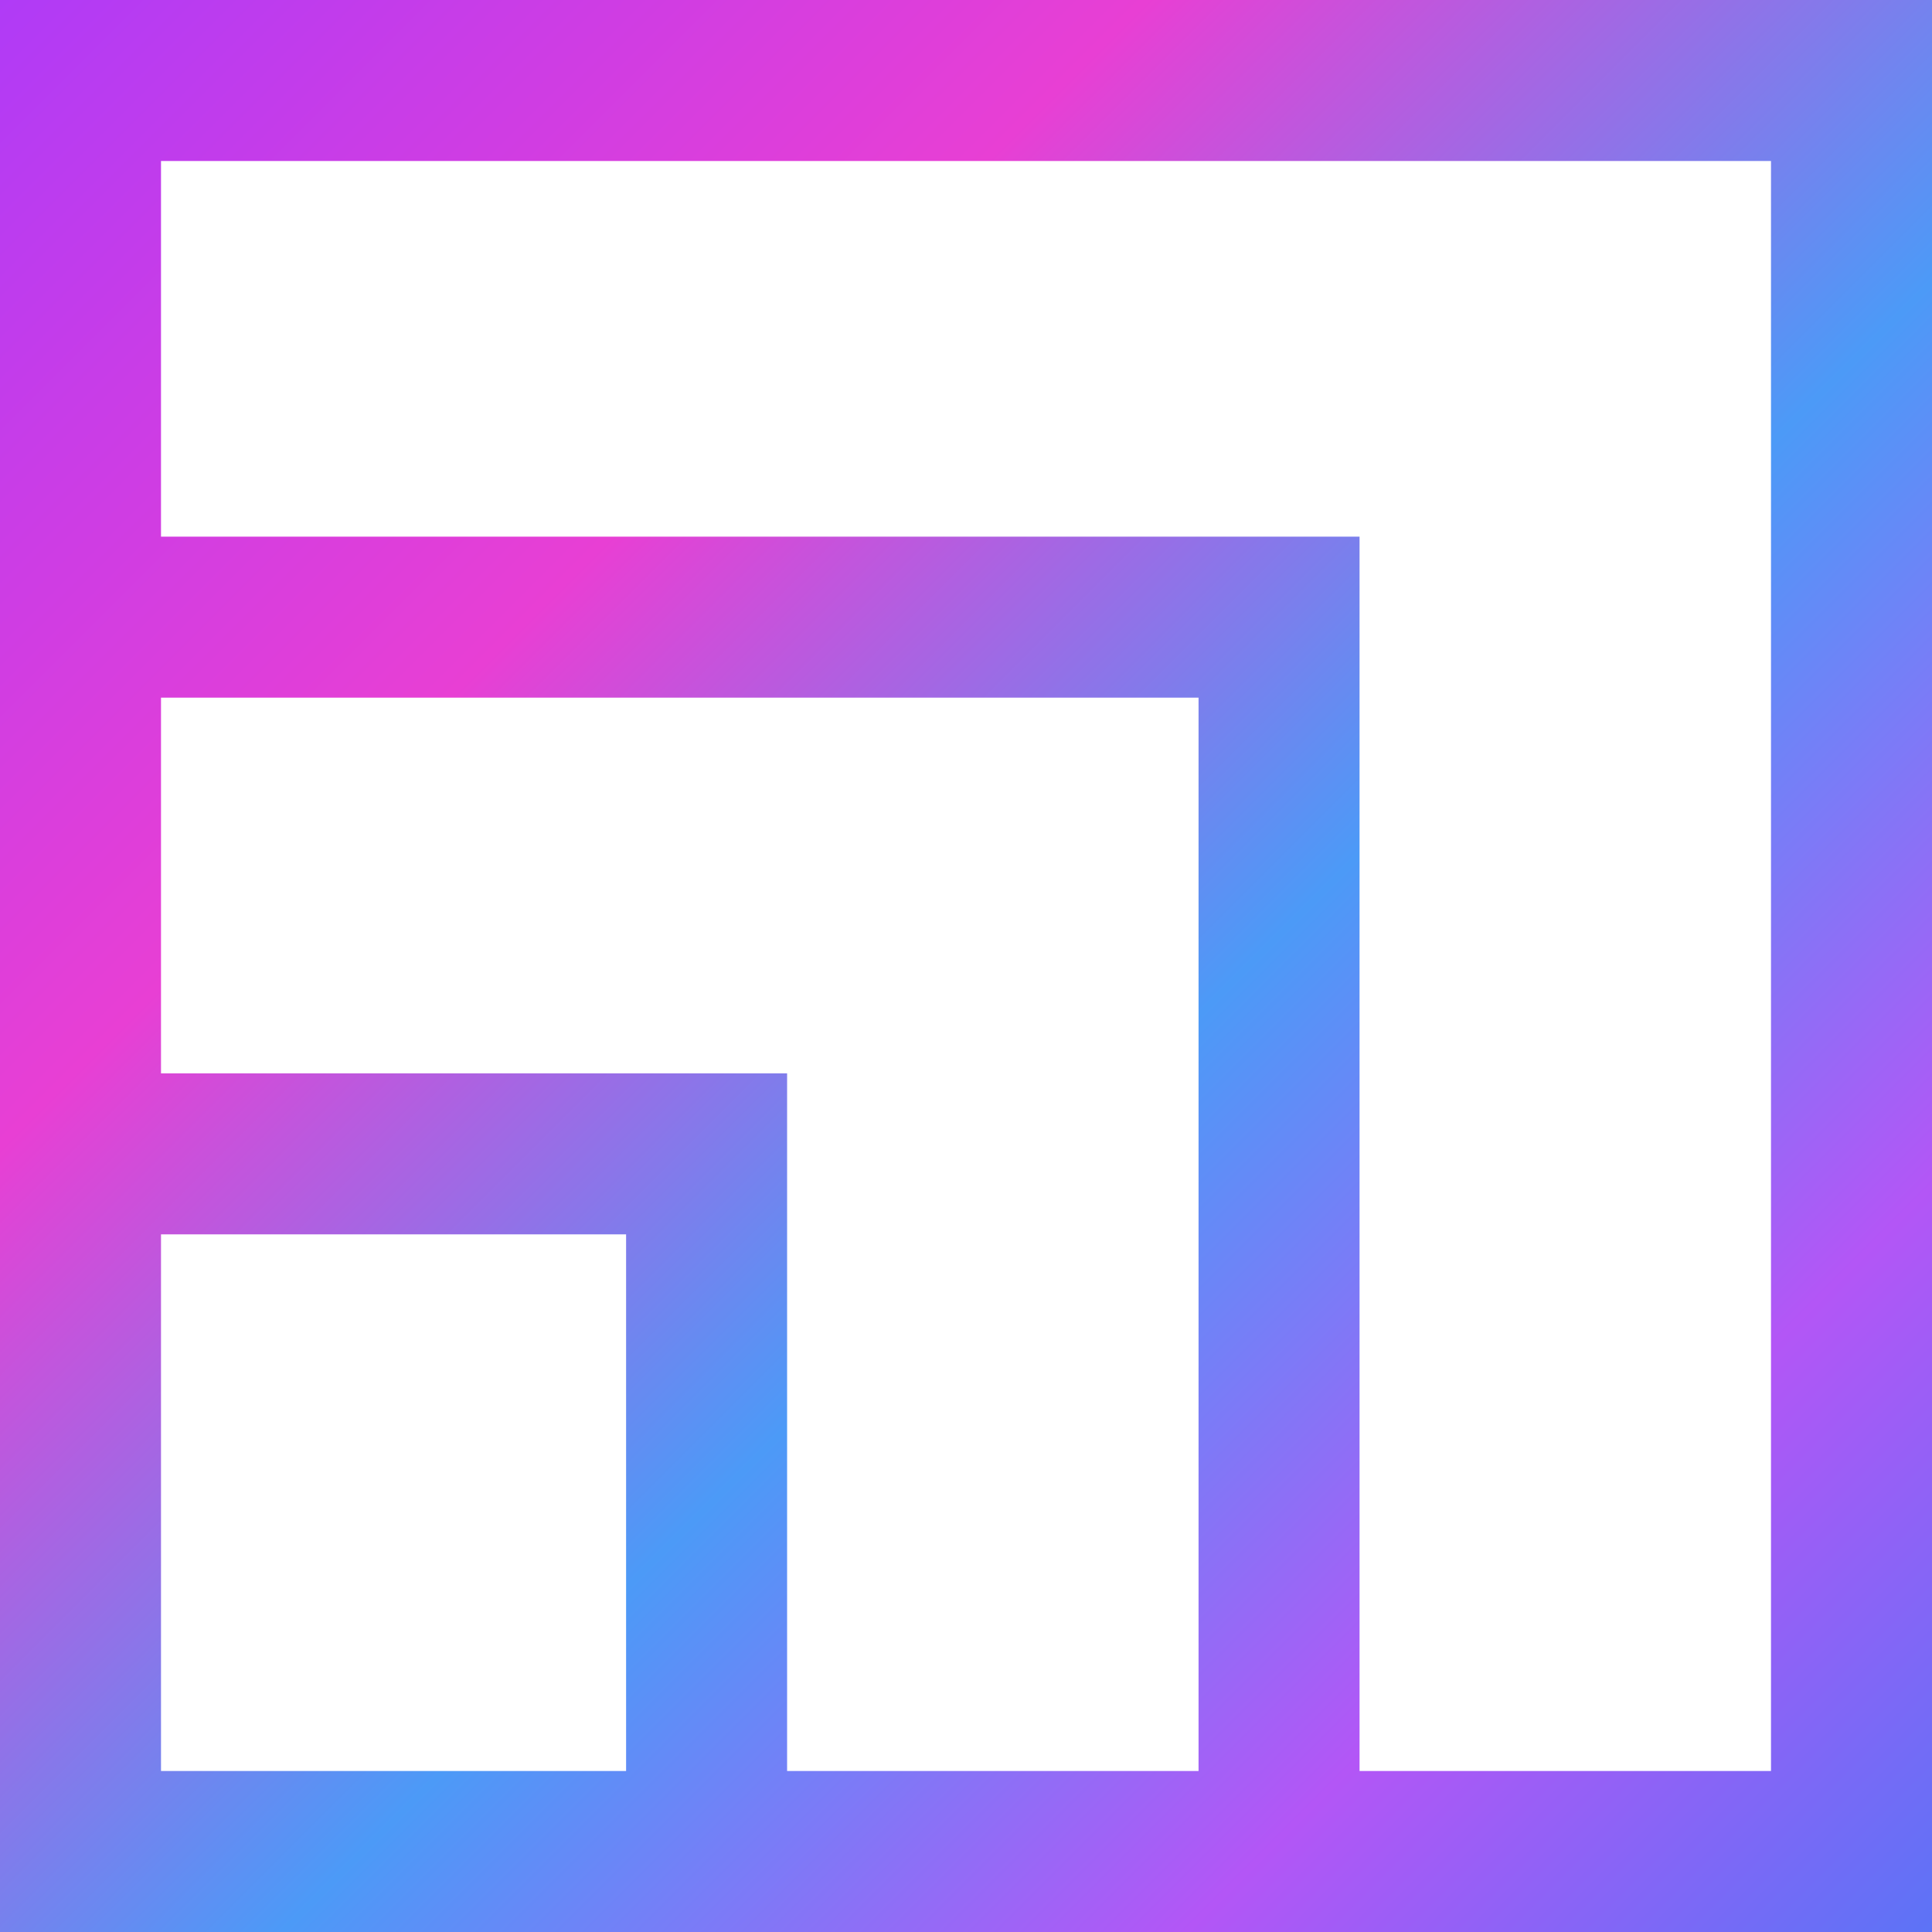 <svg width="60" height="60" viewBox="0 0 60 60" fill="none" xmlns="http://www.w3.org/2000/svg">
<path fill-rule="evenodd" clip-rule="evenodd" d="M5 5H55V55H42.222V55V21.666V16.666H37.222H5V5ZM5 21.666V33.334H19.444H24.444V38.334V55H37.222V21.666H5ZM5 38.334V55H19.444V38.334H5ZM0 16.666V5V0H5H55H60V5V55V60H55H24.444V60H19.444H5H0V60V60V55V55V55V38.334V33.334V21.666V16.666Z" fill="url(#paint0_linear)"/>
<defs>
<linearGradient id="paint0_linear" x1="0" y1="0" x2="60" y2="60" gradientUnits="userSpaceOnUse">
<stop stop-color="#B03BF6"/>
<stop offset="0.297" stop-color="#E83FD4"/>
<stop offset="0.573" stop-color="#4C9AF7"/>
<stop offset="0.807" stop-color="#B356F6"/>
<stop offset="1" stop-color="#5C73F6"/>
</linearGradient>
</defs>
</svg>
